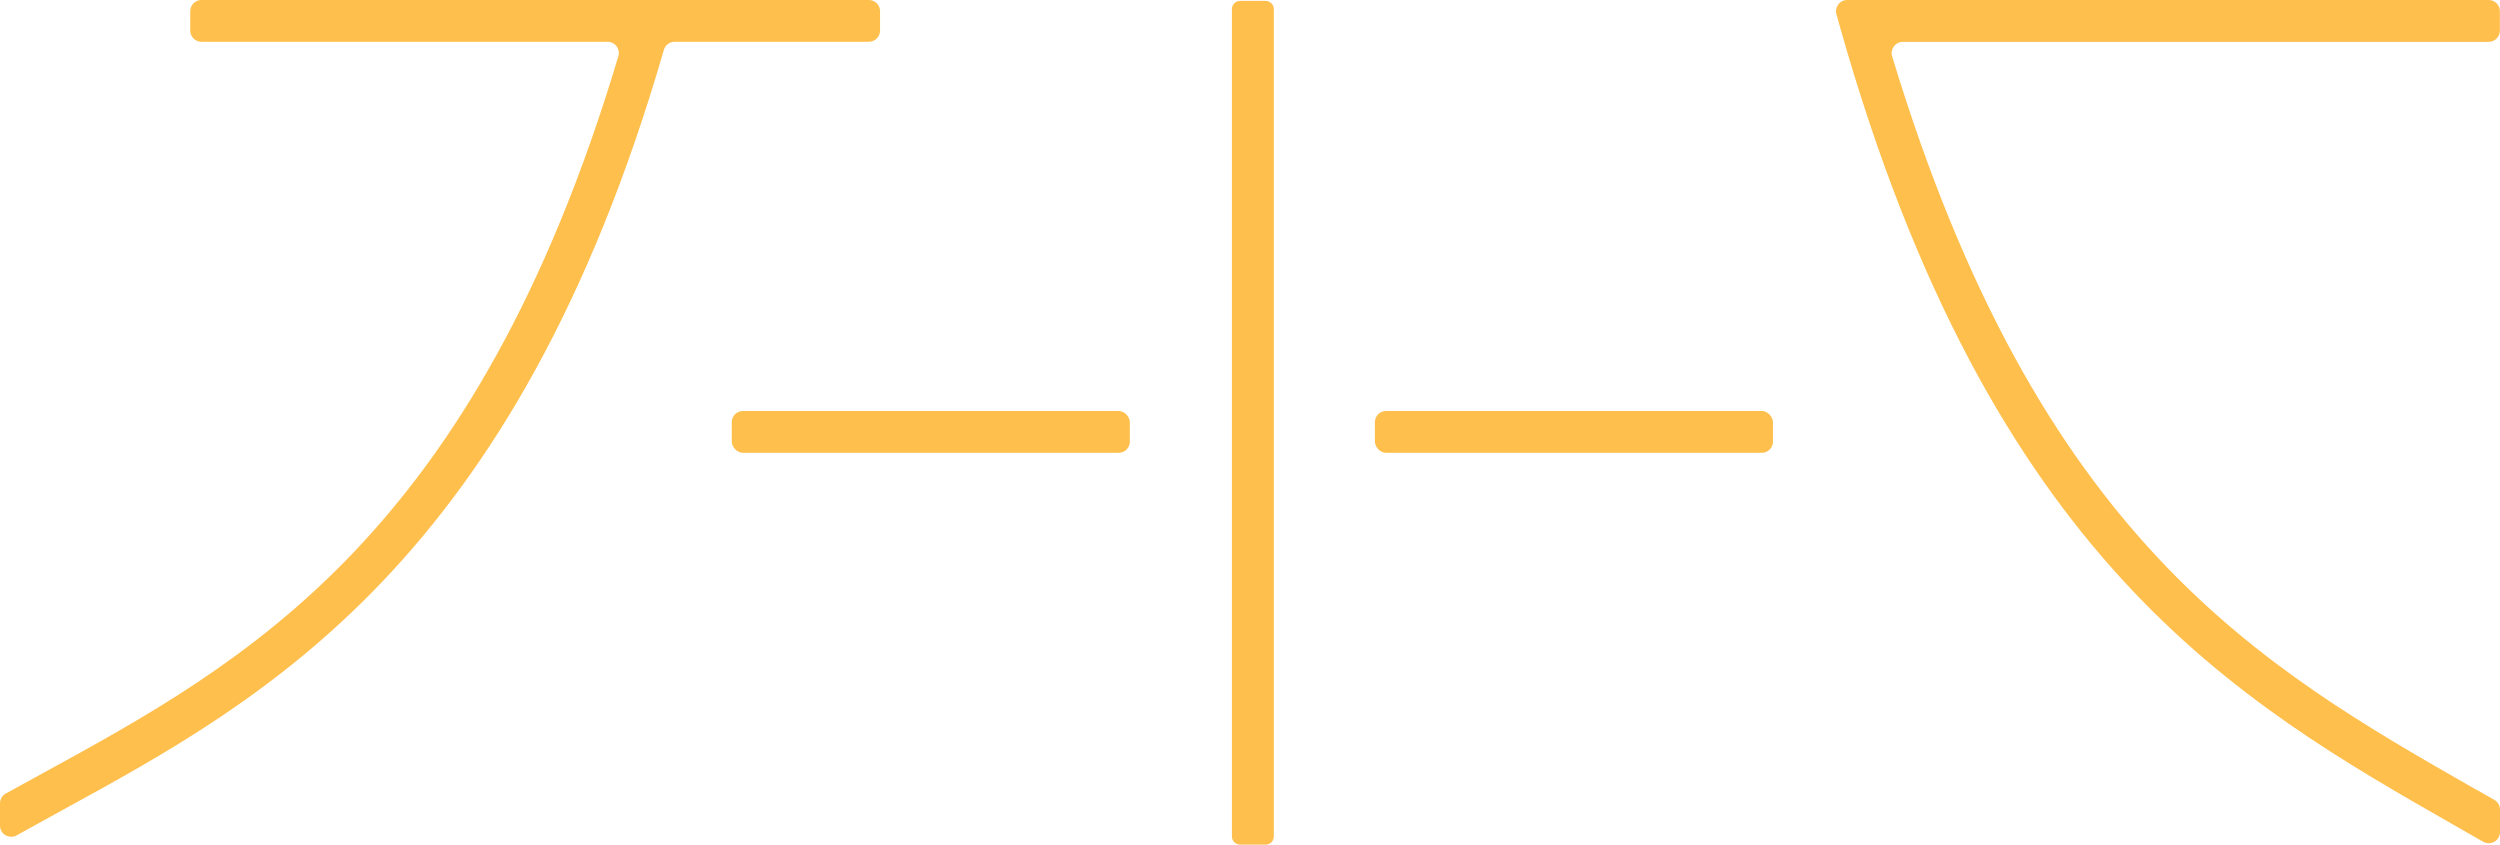 <?xml version="1.0" encoding="UTF-8"?>
<svg id="Layer_2" data-name="Layer 2" xmlns="http://www.w3.org/2000/svg" viewBox="0 0 418.27 141.31">
  <defs>
    <style>
      .cls-1 {
        fill: #ffbf4c;
      }
    </style>
  </defs>
  <g id="Layer_2-2" data-name="Layer 2">
    <g id="Layer_1_copy_2" data-name="Layer 1 copy 2">
      <rect class="cls-1" x="230.03" y="68.76" width="66.6" height="7" rx="1.87" ry="1.87"/>
      <rect class="cls-1" x="122.43" y="68.76" width="66.6" height="7" rx="1.87" ry="1.87"/>
      <path class="cls-1" d="m414.26,132.1c-36-20.55-73.19-41.77-97.69-122.68-.36-1.2.54-2.42,1.8-2.42h98.01c1.03,0,1.87-.84,1.87-1.87V1.87c0-1.03-.84-1.87-1.87-1.87h-107.33c-1.24,0-2.14,1.19-1.8,2.38l.58,2.07c25.23,89.35,66.53,112.92,102.97,133.72,1.55.89,3.1,1.77,4.64,2.65h.02c1.25.73,2.81-.18,2.81-1.62v-3.75c0-.67-.36-1.29-.94-1.62-.89-.51-2.22-1.27-3.05-1.74h-.02Z"/>
      <path class="cls-1" d="m31.83,1.87v3.25c0,1.03.84,1.87,1.87,1.87h67.96c1.25,0,2.16,1.21,1.8,2.41C79.41,89.82,41.06,110.81,7.13,129.38c-2.08,1.14-4.14,2.27-6.17,3.39-.6.33-.96.96-.96,1.64v3.72c0,1.43,1.54,2.33,2.79,1.63h0c2.53-1.41,5.1-2.82,7.7-4.25,33.79-18.49,75.75-41.47,100.58-127.16.23-.8.96-1.36,1.8-1.36h32.5c1.03,0,1.87-.84,1.87-1.87V1.87c0-1.03-.84-1.87-1.87-1.87H33.7c-1.03,0-1.87.84-1.87,1.87Z"/>
    </g>
    <path class="cls-1" d="m211.74,141.31h-4.25c-.76,0-1.38-.61-1.38-1.36V1.51c0-.75.62-1.36,1.38-1.36h4.25c.76,0,1.38.61,1.38,1.36v138.45c0,.75-.62,1.36-1.38,1.36Z"/>
  </g>
</svg>